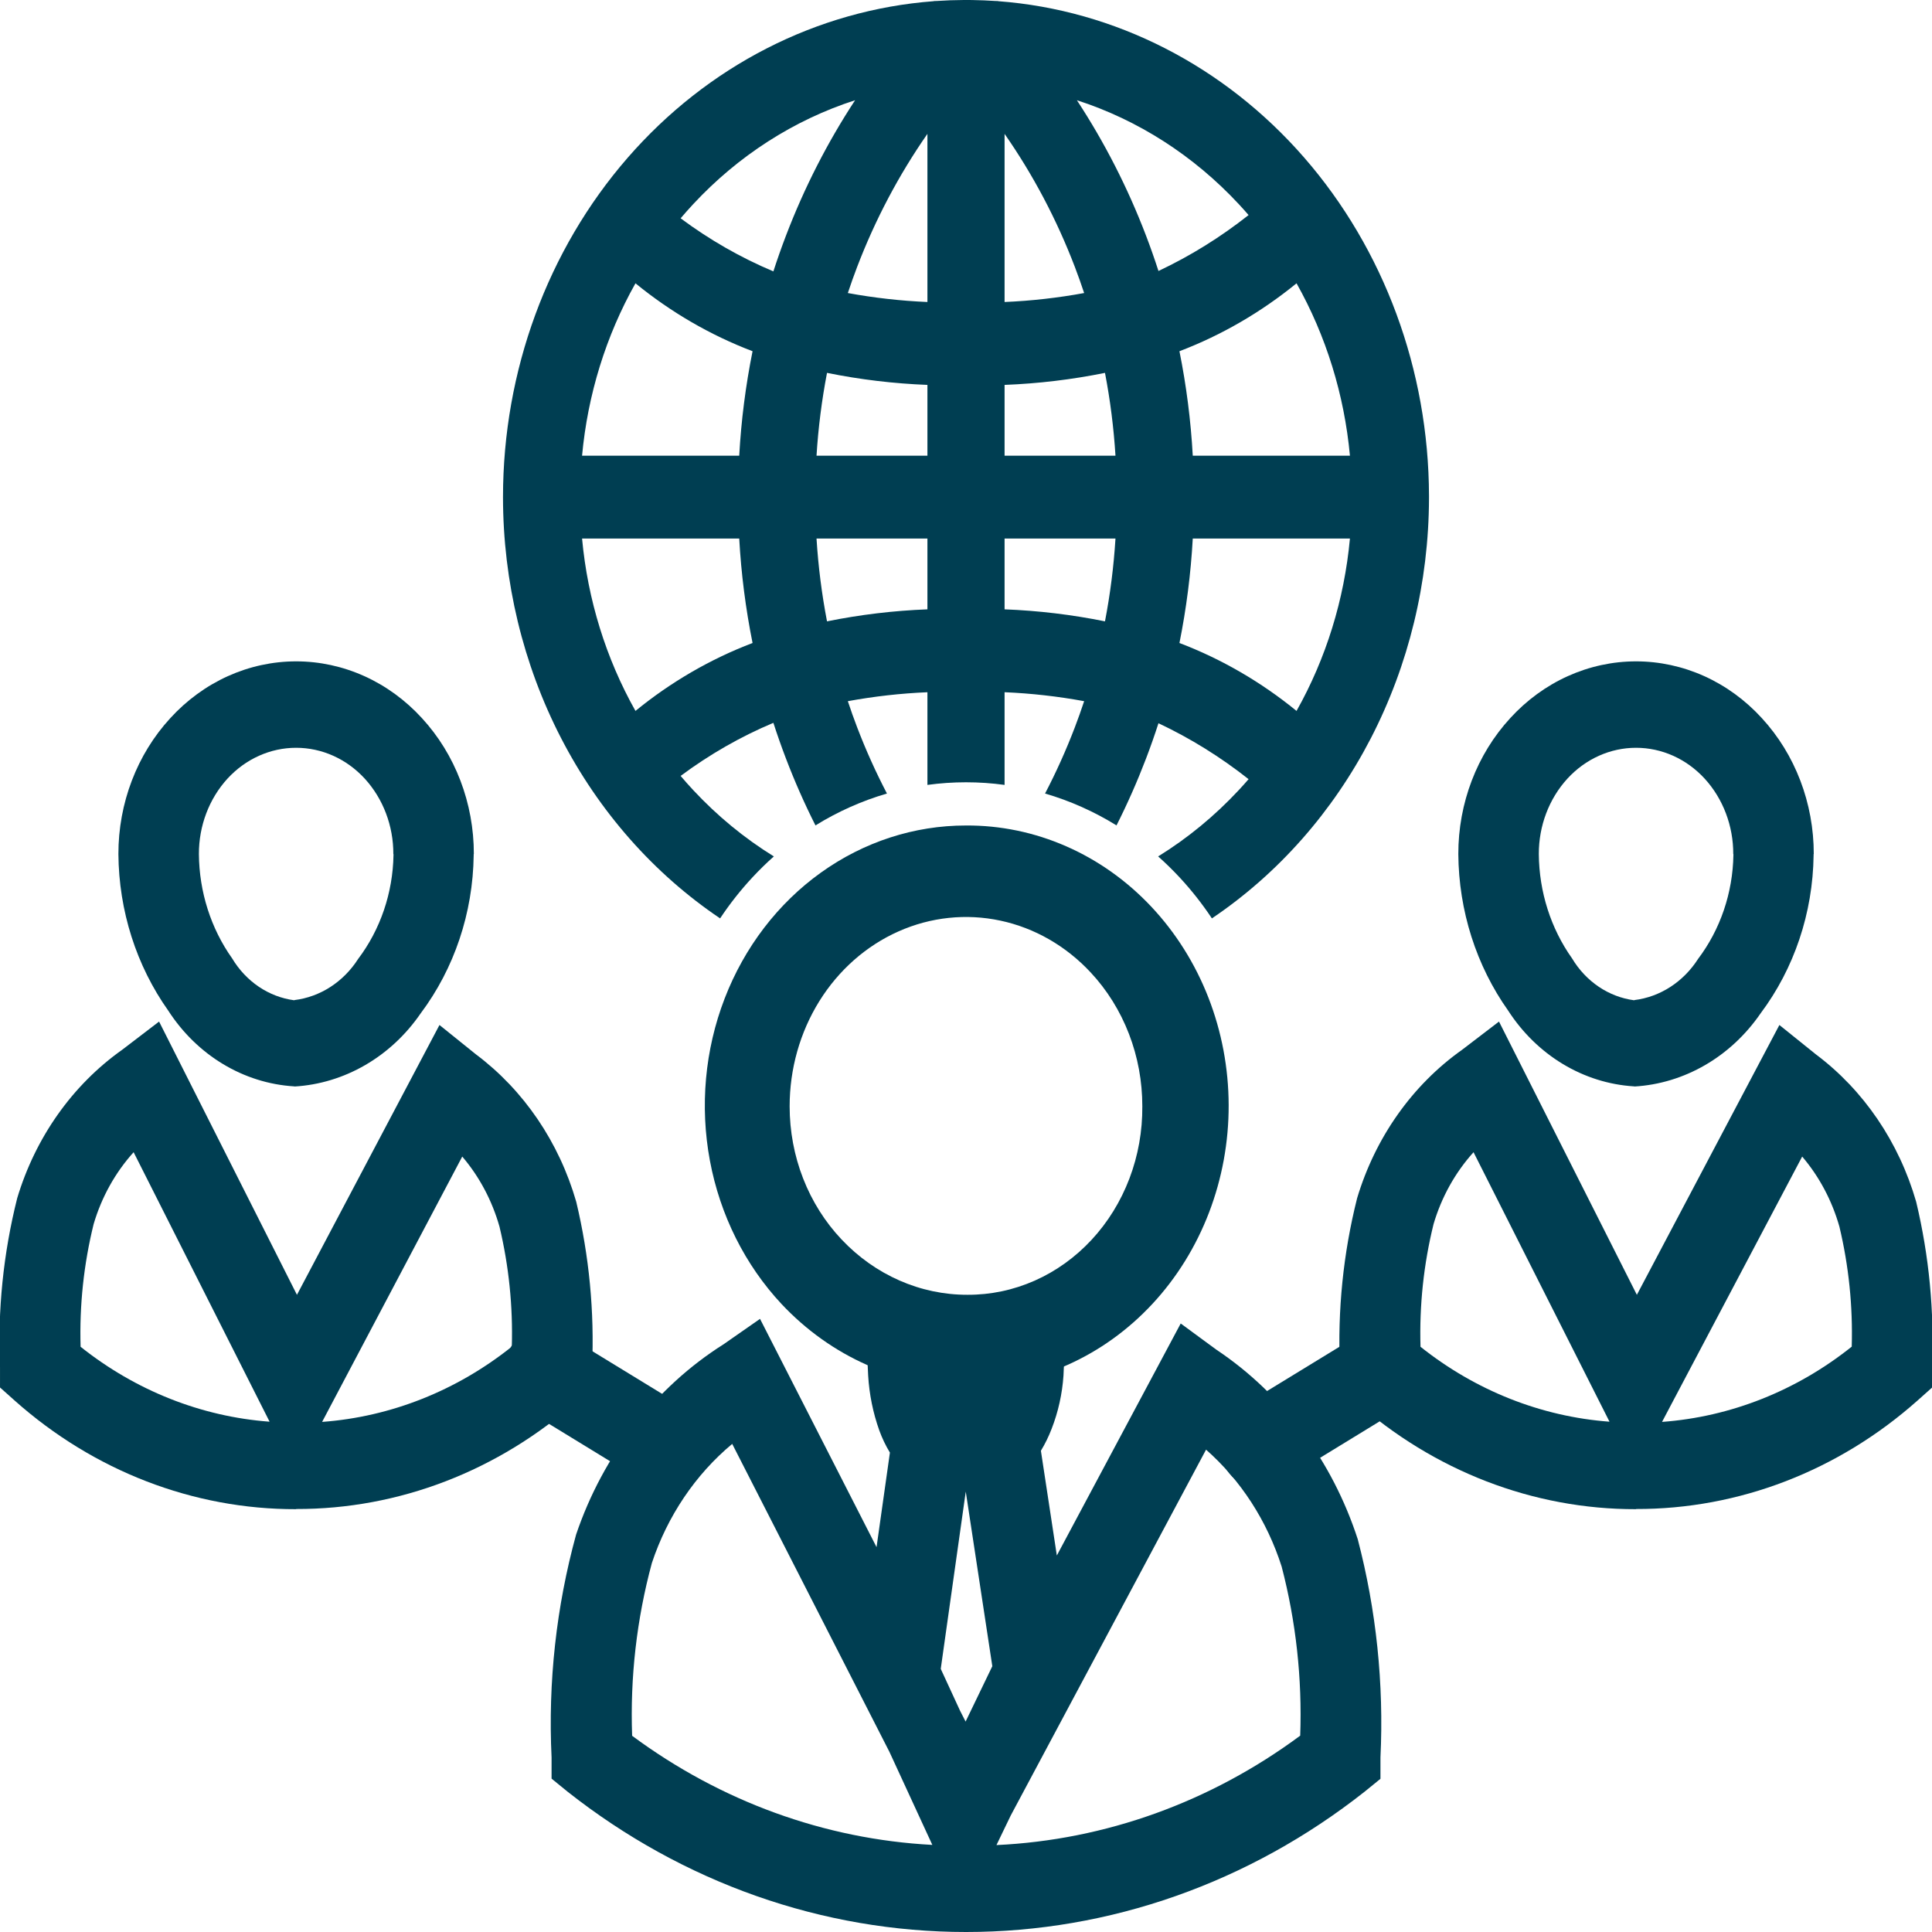 <svg width="130" height="130" viewBox="0 0 130 130" fill="none" xmlns="http://www.w3.org/2000/svg">
<g clip-path="url(#clip0_724_60)">
<path d="M79.362 23.633C82.192 22.555 84.85 21.014 87.241 19.063C89.228 22.594 90.455 26.557 90.834 30.662H80.259C80.128 28.298 79.828 25.948 79.362 23.633ZM96.154 33.45L96.154 33.355C96.132 24.904 93.13 16.774 87.753 10.601C82.376 4.428 75.023 0.67 67.17 0.08L67.162 0.072L66.936 0.064C66.451 0.032 65.964 0.012 65.475 0.004L65.432 0.003H65.372L65.343 0.002L65.313 0.001C65.219 0.001 65.126 0 65.032 0H64.925L64.895 0.001H64.806C64.222 0.004 63.642 0.025 63.065 0.064L62.837 0.072L62.83 0.08C54.965 0.671 47.602 4.44 42.223 10.628C36.845 16.817 33.851 24.964 33.846 33.428V33.449L96.154 33.45ZM42.759 19.063C45.149 21.015 47.807 22.556 50.638 23.633C50.172 25.948 49.872 28.298 49.741 30.662H39.166C39.544 26.557 40.772 22.594 42.759 19.063ZM52.039 18.261C49.837 17.335 47.742 16.136 45.798 14.689C46.072 14.366 46.353 14.049 46.642 13.739C49.678 10.474 53.422 8.071 57.537 6.744C55.675 9.582 54.116 12.636 52.889 15.848C52.586 16.642 52.302 17.446 52.039 18.261ZM84.015 14.471C82.129 15.961 80.096 17.223 77.951 18.234C77.691 17.429 77.411 16.634 77.111 15.848C75.884 12.636 74.324 9.582 72.462 6.744C76.578 8.071 80.322 10.474 83.358 13.739C83.581 13.979 83.8 14.223 84.015 14.471ZM62.404 25.899V30.662H54.942C55.058 28.79 55.294 26.928 55.648 25.09C57.878 25.541 60.136 25.811 62.404 25.899ZM62.404 9.007V20.321C60.609 20.245 58.82 20.043 57.049 19.718C57.245 19.125 57.454 18.539 57.675 17.96C58.893 14.774 60.482 11.765 62.404 9.007ZM67.596 20.321V9.008C69.518 11.766 71.106 14.774 72.324 17.96C72.545 18.54 72.754 19.125 72.95 19.718C71.18 20.043 69.391 20.245 67.596 20.321ZM67.596 30.662V25.899C69.864 25.811 72.122 25.541 74.352 25.09C74.706 26.928 74.941 28.79 75.058 30.662H67.596ZM79.362 43.266C82.192 44.343 84.85 45.885 87.241 47.836C89.228 44.305 90.455 40.342 90.834 36.237H80.259C80.128 38.601 79.828 40.951 79.362 43.266ZM96.154 33.45L96.154 33.544C96.137 39.194 94.789 44.747 92.235 49.688C89.68 54.627 86.003 58.793 81.546 61.796C80.889 60.809 80.158 59.882 79.36 59.024C78.901 58.532 78.425 58.066 77.929 57.627C79.914 56.401 81.739 54.899 83.358 53.16C83.581 52.921 83.8 52.677 84.015 52.428C82.129 50.938 80.096 49.676 77.951 48.665C77.691 49.47 77.411 50.265 77.111 51.051C76.525 52.584 75.864 54.082 75.128 55.539C73.618 54.605 72.001 53.884 70.319 53.395C71.071 51.955 71.74 50.467 72.324 48.938C72.545 48.359 72.754 47.773 72.95 47.181C71.18 46.855 69.391 46.654 67.596 46.578V52.815C65.873 52.579 64.128 52.579 62.404 52.815V46.579C60.609 46.654 58.82 46.856 57.049 47.181C57.245 47.774 57.454 48.36 57.675 48.938C58.259 50.467 58.929 51.955 59.681 53.395C57.998 53.885 56.382 54.605 54.871 55.54C54.136 54.083 53.474 52.584 52.889 51.051C52.586 50.258 52.302 49.453 52.039 48.638C49.836 49.564 47.742 50.763 45.798 52.21C46.072 52.534 46.353 52.851 46.642 53.16C48.261 54.899 50.086 56.401 52.071 57.627C51.576 58.066 51.099 58.532 50.64 59.025C49.842 59.882 49.11 60.809 48.454 61.796C43.987 58.786 40.304 54.609 37.749 49.656C35.194 44.702 33.851 39.133 33.846 33.471V33.449L96.154 33.45ZM42.759 47.836C45.15 45.885 47.807 44.343 50.638 43.266C50.172 40.951 49.872 38.601 49.741 36.237H39.166C39.544 40.342 40.772 44.305 42.759 47.836ZM62.404 41.001V36.237H54.942C55.058 38.109 55.294 39.971 55.648 41.809C57.878 41.358 60.136 41.088 62.404 41.001ZM67.596 36.237V41.001C69.864 41.088 72.122 41.358 74.352 41.809C74.706 39.971 74.942 38.109 75.058 36.237H67.596Z" fill="#003E52"/>
<path d="M64.999 55.546C67.311 55.531 69.602 56.007 71.743 56.945C73.883 57.883 75.83 59.265 77.472 61.013C79.114 62.76 80.419 64.838 81.312 67.128C82.204 69.418 82.667 71.874 82.674 74.357C82.681 76.839 82.231 79.298 81.351 81.594C80.471 83.889 79.178 85.976 77.546 87.733C75.913 89.491 73.974 90.886 71.839 91.838C69.704 92.789 67.414 93.279 65.102 93.279C60.417 93.28 55.922 91.293 52.595 87.752C50.131 85.118 48.451 81.758 47.768 78.097C47.085 74.437 47.429 70.641 48.758 67.192C50.087 63.742 52.339 60.794 55.231 58.72C58.122 56.647 61.522 55.542 64.999 55.546ZM73.389 65.434C71.73 63.652 69.615 62.438 67.314 61.947C65.012 61.455 62.626 61.707 60.458 62.672C58.289 63.636 56.436 65.269 55.132 67.364C53.829 69.46 53.133 71.923 53.133 74.443C53.133 76.11 53.441 77.76 54.041 79.298C54.641 80.836 55.52 82.23 56.627 83.399C58.884 85.792 61.93 87.131 65.102 87.123C66.653 87.13 68.189 86.807 69.623 86.172C71.056 85.537 72.358 84.602 73.452 83.422C74.546 82.243 75.411 80.841 75.997 79.3C76.583 77.758 76.877 76.107 76.864 74.443C76.866 72.769 76.561 71.112 75.964 69.566C75.368 68.02 74.493 66.615 73.389 65.434Z" fill="#003E52"/>
<path d="M81.153 97.544L68.008 122.165L67.302 123.628L67.05 124.151C74.372 123.81 81.456 121.258 87.488 116.789C87.626 112.951 87.205 109.113 86.24 105.414C85.258 102.334 83.496 99.609 81.153 97.544ZM59.166 96.251C58.745 95.07 58.492 93.826 58.417 92.564L58.233 88.666L61.76 89.61C62.341 89.766 62.91 89.901 63.429 89.989C63.947 90.076 64.471 90.119 64.996 90.119C65.519 90.12 66.04 90.076 66.556 89.989C67.068 89.902 67.634 89.766 68.217 89.61L71.729 88.672L71.56 92.552C71.476 93.787 71.207 95 70.762 96.143C70.564 96.657 70.323 97.151 70.04 97.618L71.112 104.666L77.991 91.783L79.447 89.055L81.863 90.828C86.292 93.788 89.643 98.286 91.361 103.574C92.609 108.346 93.125 113.305 92.888 118.255L92.888 119.691L91.819 120.561C84.046 126.693 74.652 130 65.006 130C55.36 130 45.966 126.693 38.193 120.56L37.114 119.681V118.254C36.871 113.192 37.429 108.122 38.764 103.259C40.587 97.878 44.099 93.348 48.697 90.447L51.14 88.743L52.537 91.48L58.981 104.104L59.88 97.742C59.595 97.273 59.356 96.773 59.166 96.251ZM62.735 124.139L62.478 123.583L59.847 117.878L49.269 97.157C46.793 99.22 44.918 102 43.864 105.168C42.841 108.943 42.393 112.87 42.535 116.797C48.5 121.217 55.496 123.759 62.735 124.139ZM64.984 100.367L63.301 112.294L64.596 115.102L64.973 115.841L66.771 112.115L64.984 100.367Z" fill="#003E52"/>
<path d="M91.558 89.747C92.181 89.369 92.918 89.272 93.607 89.476C94.297 89.681 94.882 90.171 95.236 90.84C95.589 91.508 95.681 92.299 95.491 93.04C95.301 93.78 94.846 94.41 94.224 94.79L86.093 99.764C85.47 100.144 84.732 100.242 84.041 100.038C83.351 99.833 82.764 99.342 82.411 98.673C82.057 98.004 81.965 97.212 82.156 96.471C82.346 95.729 82.803 95.099 83.426 94.72L91.558 89.747Z" fill="#003E52"/>
<path d="M35.276 94.79C34.653 94.411 34.196 93.781 34.005 93.04C33.815 92.298 33.907 91.506 34.26 90.837C34.614 90.168 35.2 89.678 35.891 89.473C36.581 89.269 37.319 89.367 37.942 89.747L46.073 94.72C46.696 95.099 47.153 95.729 47.344 96.471C47.534 97.212 47.443 98.004 47.089 98.673C46.735 99.342 46.149 99.833 45.458 100.037C44.768 100.242 44.03 100.144 43.407 99.764L35.276 94.79Z" fill="#003E52"/>
<path d="M110.085 44.501C111.662 44.502 113.223 44.84 114.677 45.496C116.131 46.153 117.448 47.114 118.552 48.323C120.794 50.759 122.049 54.047 122.044 57.472H122.033V57.559C121.983 61.428 120.729 65.167 118.47 68.182C117.479 69.625 116.204 70.815 114.735 71.666C113.266 72.518 111.64 73.011 109.973 73.109V73.098H109.929C108.255 72.992 106.625 72.478 105.163 71.597C103.7 70.716 102.443 69.489 101.486 68.01C99.335 64.98 98.156 61.282 98.127 57.472C98.122 54.047 99.377 50.759 101.619 48.323C102.723 47.114 104.04 46.152 105.494 45.496C106.947 44.84 108.508 44.502 110.085 44.501ZM114.7 52.389C114.097 51.733 113.379 51.212 112.587 50.856C111.794 50.5 110.944 50.317 110.086 50.317C109.227 50.317 108.377 50.5 107.584 50.856C106.792 51.212 106.074 51.733 105.471 52.389C104.229 53.745 103.537 55.572 103.544 57.472C103.564 60.009 104.349 62.471 105.781 64.489C106.241 65.258 106.854 65.909 107.574 66.395C108.295 66.882 109.106 67.192 109.951 67.305H109.973V67.293C110.83 67.188 111.657 66.886 112.396 66.408C113.135 65.93 113.771 65.288 114.259 64.524C115.756 62.545 116.593 60.086 116.637 57.537L116.637 57.472H116.627C116.634 55.572 115.942 53.745 114.7 52.389Z" fill="#003E52"/>
<path d="M19.925 44.501C21.502 44.501 23.063 44.84 24.517 45.496C25.971 46.153 27.288 47.114 28.392 48.323C30.634 50.759 31.889 54.047 31.884 57.472H31.873V57.559C31.823 61.428 30.569 65.167 28.31 68.182C27.32 69.625 26.044 70.814 24.575 71.666C23.106 72.518 21.48 73.011 19.813 73.109V73.098H19.77C18.095 72.992 16.465 72.478 15.003 71.597C13.54 70.716 12.283 69.489 11.326 68.01C9.175 64.98 7.996 61.282 7.967 57.472C7.962 54.047 9.217 50.759 11.459 48.323C12.563 47.114 13.88 46.153 15.334 45.496C16.787 44.84 18.348 44.502 19.925 44.501ZM24.54 52.389C23.937 51.733 23.219 51.212 22.427 50.856C21.634 50.5 20.784 50.317 19.925 50.317C19.067 50.317 18.216 50.5 17.424 50.856C16.632 51.212 15.914 51.733 15.31 52.389C14.069 53.745 13.377 55.572 13.384 57.472C13.404 60.009 14.189 62.471 15.621 64.489C16.082 65.258 16.694 65.909 17.414 66.395C18.134 66.882 18.946 67.192 19.791 67.305H19.813V67.293C20.671 67.188 21.497 66.886 22.236 66.408C22.975 65.93 23.611 65.288 24.099 64.524C25.596 62.545 26.433 60.085 26.477 57.537V57.472H26.467C26.474 55.572 25.782 53.745 24.54 52.389Z" fill="#003E52"/>
<path d="M121.265 77.823L112.434 94.541L111.835 95.677C116.453 95.337 120.884 93.579 124.599 90.613C124.678 87.895 124.399 85.179 123.771 82.545C123.274 80.79 122.418 79.176 121.265 77.823ZM110.141 87.126L118.219 71.832L119.731 68.97L122.187 70.946C125.401 73.354 127.775 76.844 128.934 80.863C129.805 84.502 130.164 88.26 130 92.013V93.37L129.026 94.239C123.7 98.973 116.998 101.556 110.083 101.538V101.549C103.169 101.564 96.468 98.977 91.145 94.239L90.161 93.36V92.013C89.993 88.174 90.384 84.33 91.318 80.62C92.546 76.529 95.035 73.009 98.376 70.641L100.864 68.739L102.322 71.629L110.141 87.126ZM108.3 95.663L107.705 94.484L99.151 77.53C97.916 78.897 96.995 80.553 96.46 82.369C95.796 85.06 95.5 87.84 95.583 90.622C99.287 93.572 103.7 95.321 108.3 95.663Z" fill="#003E52"/>
<path d="M31.104 77.823L22.274 94.541L21.674 95.677C26.293 95.337 30.724 93.579 34.439 90.613C34.518 87.895 34.239 85.179 33.611 82.545C33.114 80.79 32.258 79.176 31.104 77.823ZM19.981 87.126L28.059 71.832L29.571 68.97L32.026 70.946C35.24 73.354 37.614 76.844 38.773 80.863C39.644 84.502 40.004 88.26 39.839 92.013V93.37L38.866 94.239C33.54 98.974 26.838 101.556 19.923 101.538V101.549C13.008 101.564 6.308 98.978 0.985 94.239L0.001 93.36V92.013C-0.167 88.174 0.224 84.33 1.158 80.62C2.386 76.529 4.875 73.009 8.215 70.641L10.704 68.739L12.162 71.629L19.981 87.126ZM18.14 95.663L17.545 94.484L8.991 77.53C7.756 78.897 6.835 80.553 6.3 82.369C5.636 85.06 5.34 87.84 5.423 90.622C9.127 93.572 13.54 95.321 18.14 95.663Z" fill="#003E52"/>
</g>
<defs>
<clipPath id="clip0_724_60">
<rect width="130" height="130" fill="white"/>
</clipPath>
</defs>
</svg>

